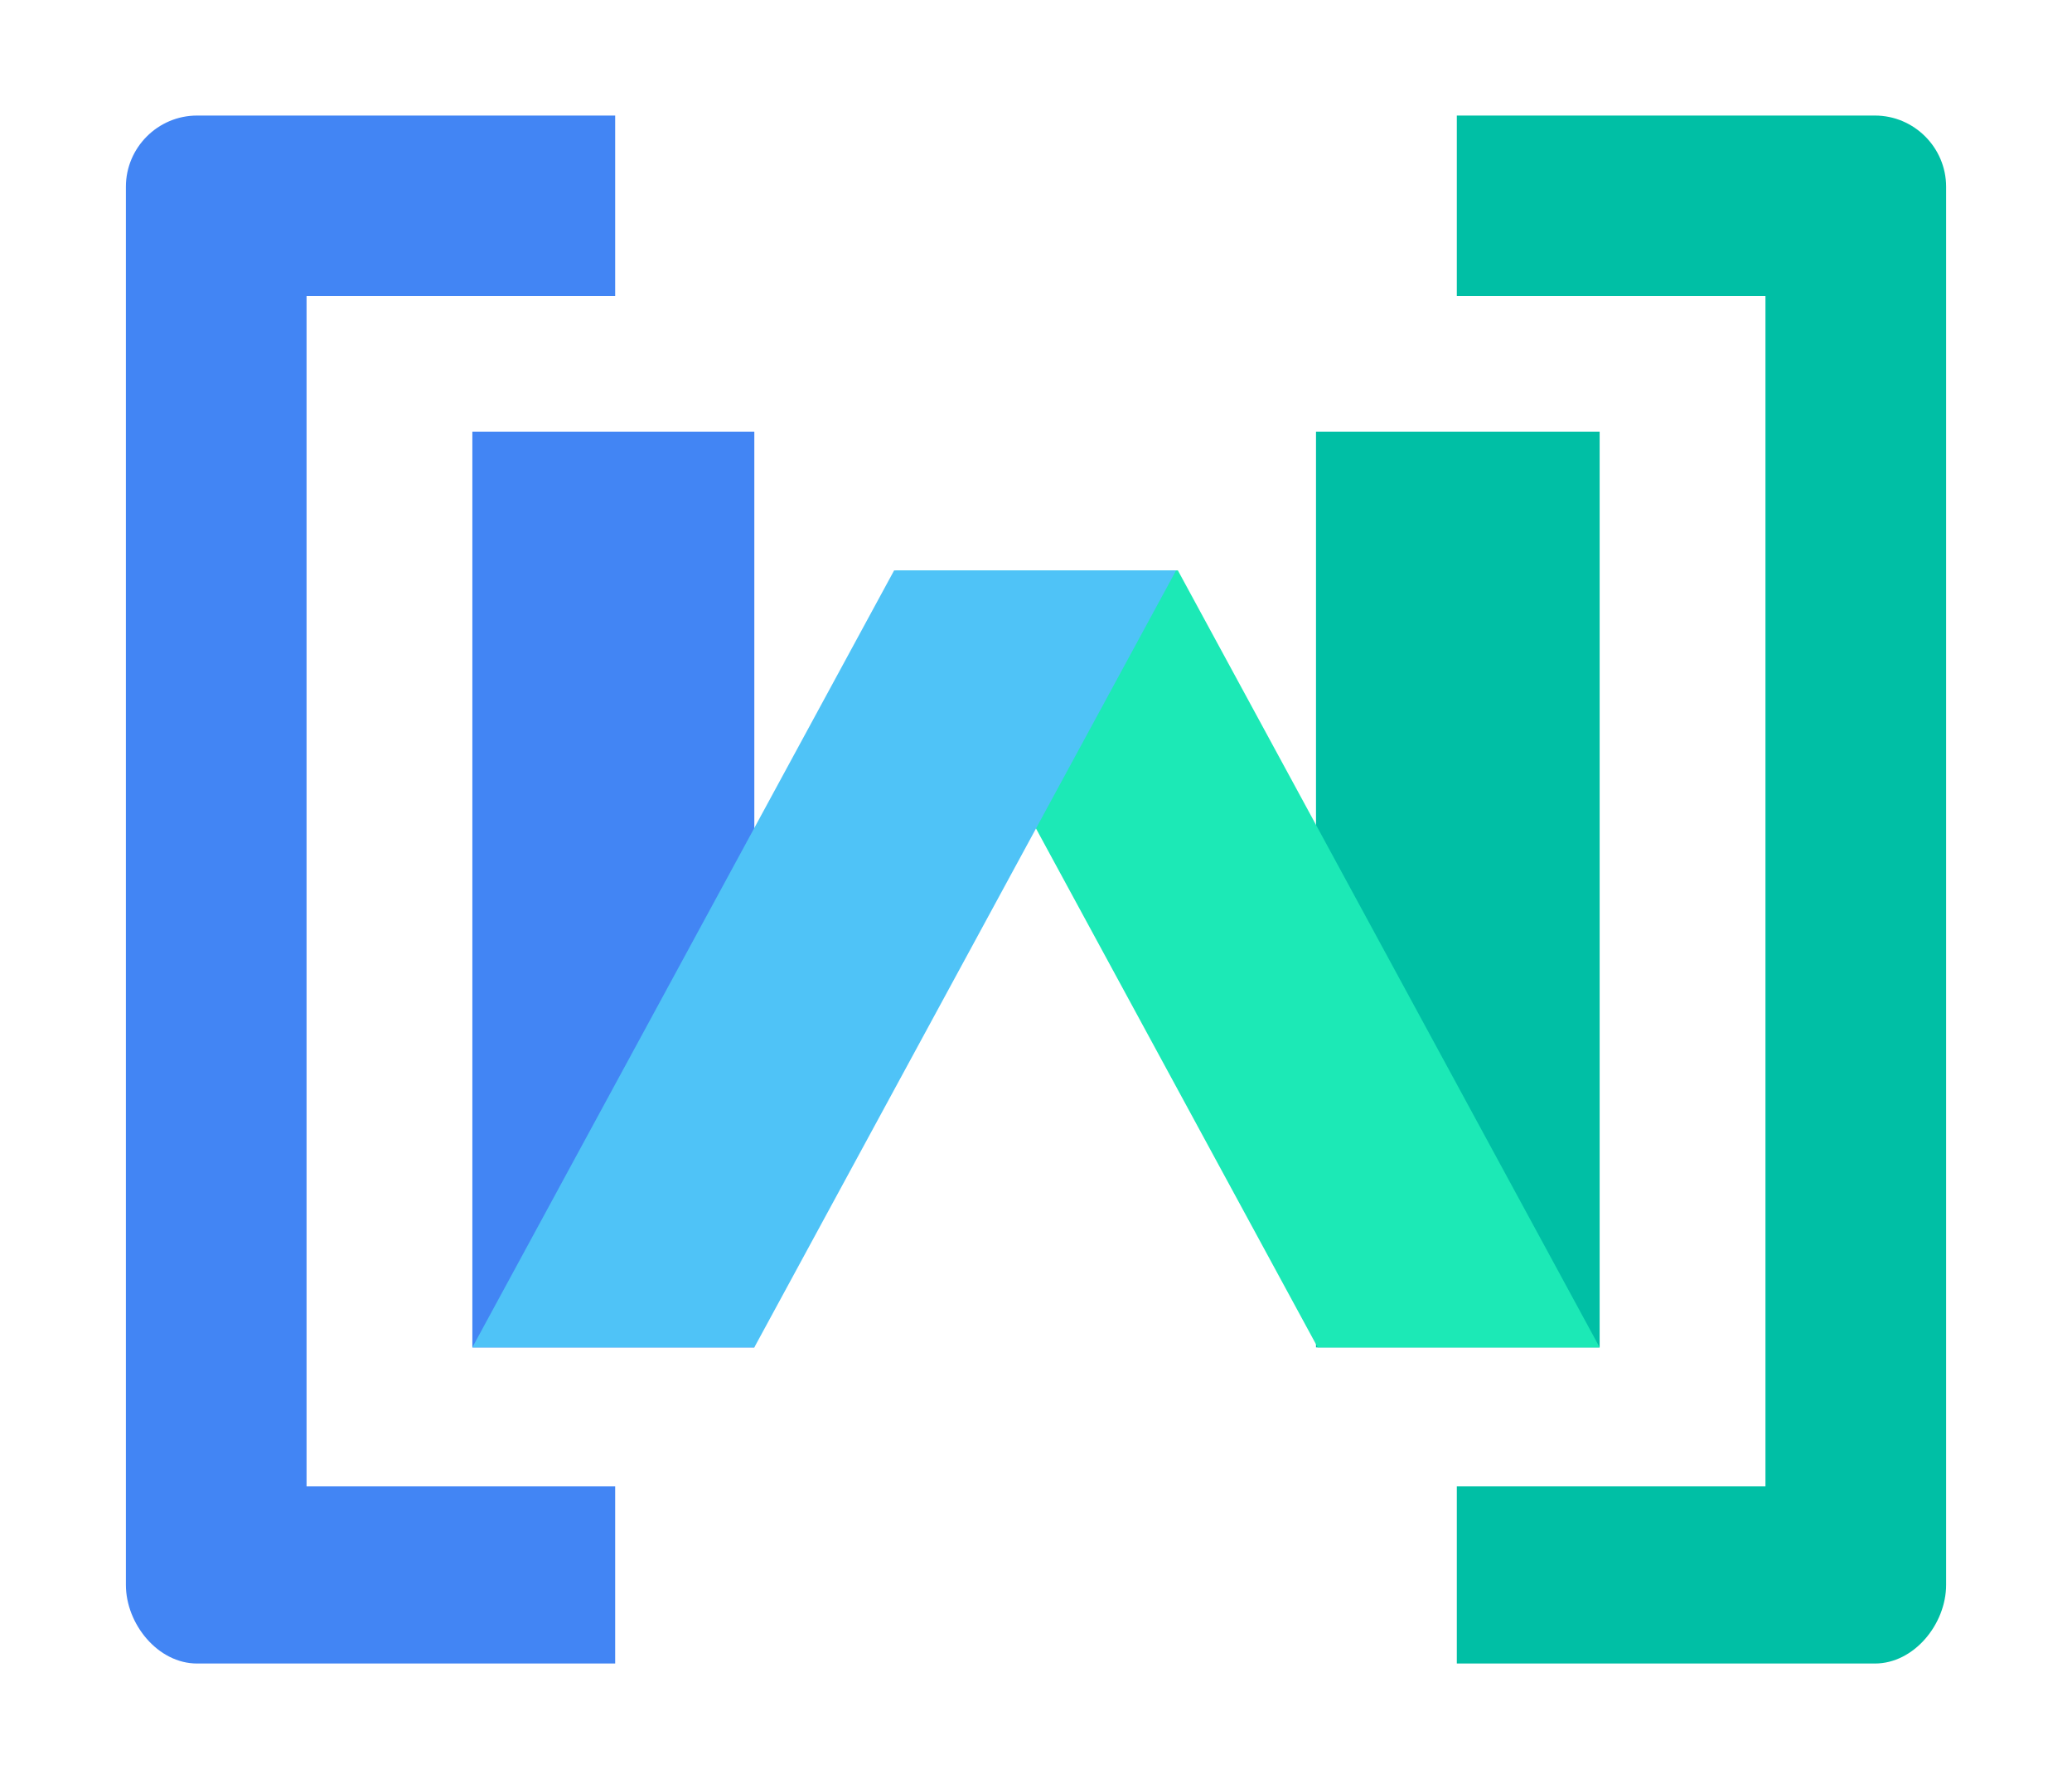 <svg xmlns="http://www.w3.org/2000/svg" width="276.667" height="237.5" viewBox="0 0 276.667 237.5"><path fill="#4285F4" d="M63.072 57.625h37.65v122.248h-37.65z"/><path fill="#00BFA5" d="M175.721 57.625h37.875v122.248h-37.875z"/><path fill="#1CE9B6" d="M175.946 179.873h37.65l-56.32-103.728h-37.651z"/><path fill="#4FC3F7" d="M100.721 179.873h-37.65l56.32-103.728h37.651z"/><path fill="#4285F4" d="M40.933 198.424v-158.917h41.21v-24.081h-55.833c-5.224 0-9.499 4.276-9.499 9.5v186.648c0 5.225 4.275 10.5 9.499 10.5h55.833v-23.65h-41.21z"/><path fill="#00BFA5" d="M235.735 198.424v-158.917h-41.211v-24.081h55.834c5.223 0 9.499 4.276 9.499 9.5v186.648c0 5.225-4.276 10.5-9.499 10.5h-55.834v-23.65h41.211z"/></svg>